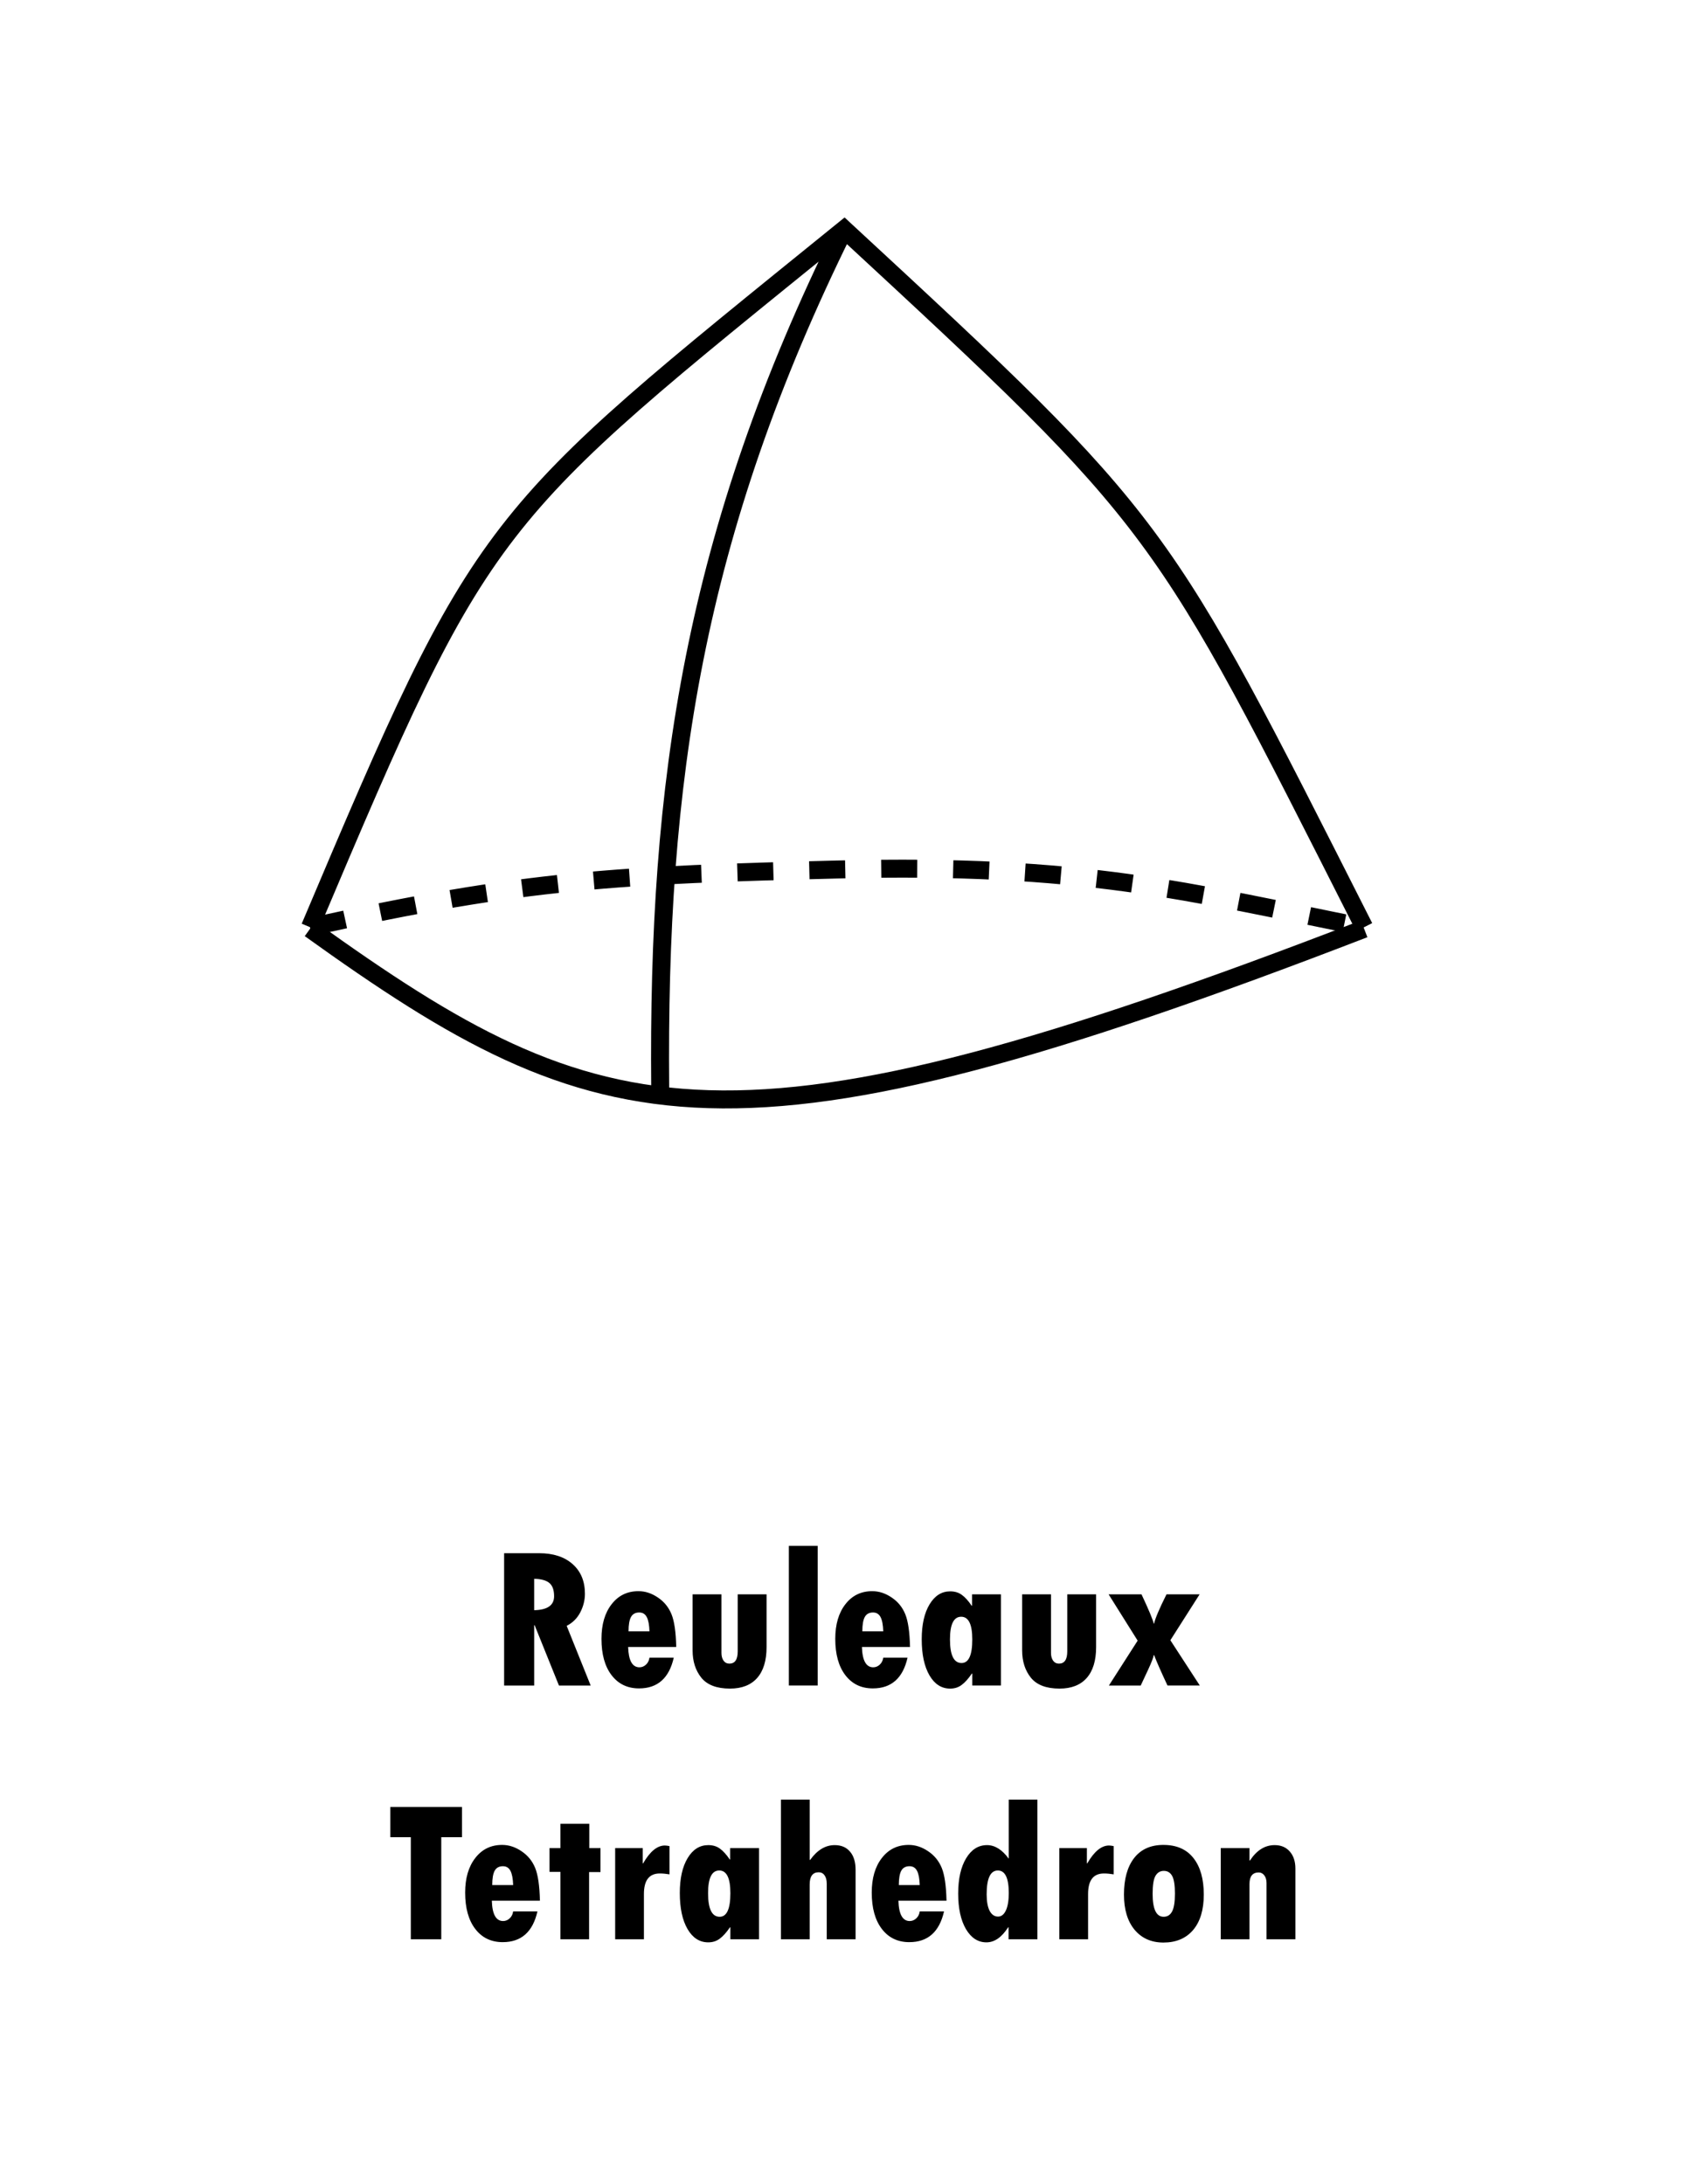 <svg xmlns="http://www.w3.org/2000/svg" width="537.098" height="688.526" viewBox="0 0 142.107 182.173"><g aria-label="Reuleaux Tetrahedron" style="line-height:1.25;-inkscape-font-specification:'Tw Cen MT Condensed Extra Bold, ';text-align:center" font-weight="400" font-size="16.933" font-family="Tw Cen MT Condensed Extra Bold" letter-spacing="0" word-spacing="0" text-anchor="middle" stroke-width=".265"><path d="M42.042 129.563h2.919q1.769 0 2.794.91 1.025.91 1.025 2.472 0 .802-.388 1.554-.389.744-1.133 1.125l2.001 4.977h-2.646l-2.026-5.027h-.04v5.027h-2.506zm2.505 2.133v2.621q1.662-.033 1.662-1.165 0-.77-.389-1.1-.38-.33-1.273-.356zM54.163 138.278h2.026q-.579 2.563-2.894 2.563-1.447 0-2.29-1.1-.844-1.1-.844-3.034 0-1.803.844-2.886.843-1.091 2.24-1.091.844 0 1.62.529.778.52 1.134 1.39.355.867.396 2.736h-4.01q.05 1.695.943 1.695.306 0 .546-.223.24-.224.289-.58zm-1.745-2.2h1.745q-.025-.802-.223-1.182-.199-.388-.629-.388-.48 0-.686.372-.207.372-.207 1.198zM57.76 132.994h2.406v4.895q0 .38.173.637.182.248.488.248.695 0 .695-1.017v-4.763h2.406v4.407q0 1.679-.786 2.572-.785.884-2.265.884-1.654 0-2.39-.909-.727-.91-.727-2.274zM65.788 128.951h2.406v11.65h-2.406zM73.66 138.278h2.025q-.579 2.563-2.894 2.563-1.447 0-2.29-1.1t-.843-3.034q0-1.803.843-2.886.843-1.091 2.24-1.091.844 0 1.621.529.778.52 1.133 1.39.356.867.397 2.736h-4.01q.05 1.695.942 1.695.306 0 .546-.223.24-.224.29-.58zm-1.745-2.2h1.745q-.025-.802-.224-1.182-.198-.388-.628-.388-.48 0-.686.372-.207.372-.207 1.198zM81.084 140.601v-1h-.033q-.438.645-.851.95-.405.307-.96.307-1.083 0-1.728-1.108-.644-1.108-.644-3.01 0-1.827.653-2.91.653-1.084 1.72-1.084.57 0 .967.29.397.28.827.91h.033v-.952h2.406v7.607zm0-3.845q0-1.893-.926-1.893-.934 0-.934 1.893 0 1.968.967 1.968.893 0 .893-1.968zM85.243 132.994h2.406v4.895q0 .38.174.637.182.248.488.248.694 0 .694-1.017v-4.763h2.406v4.407q0 1.679-.785 2.572-.786.884-2.266.884-1.653 0-2.39-.909-.727-.91-.727-2.274zM92.453 132.994h2.745q.926 1.977 1.017 2.44h.033q.133-.637 1.034-2.44h2.761l-2.439 3.829 2.456 3.778h-2.695q-.802-1.711-1.117-2.538h-.033q-.033.29-.48 1.248l-.603 1.29h-2.654l2.398-3.745zM32.55 150.73h5.978v2.522H36.8v8.516H34.26v-8.516H32.55zM42.794 159.444h2.026q-.579 2.564-2.894 2.564-1.447 0-2.29-1.1-.844-1.1-.844-3.034 0-1.803.844-2.886.843-1.092 2.24-1.092.844 0 1.621.53.777.52 1.133 1.389.355.868.397 2.737h-4.01q.05 1.695.942 1.695.306 0 .546-.224.24-.223.29-.579zm-1.744-2.199h1.744q-.025-.802-.223-1.182-.198-.389-.628-.389-.48 0-.687.372-.206.372-.206 1.2zM46.738 152.135h2.406v2.026h.935v2.001h-.951v5.606h-2.39v-5.623h-.91v-1.984h.91zM53.6 154.161v1.273h.034q.86-1.488 1.81-1.488.141 0 .39.05v2.356q-.439-.074-.811-.074-1.323 0-1.323 1.711v3.779h-2.398v-7.607zM60.91 161.768v-1h-.033q-.438.644-.852.95-.405.306-.959.306-1.083 0-1.728-1.108t-.645-3.01q0-1.827.653-2.91.654-1.083 1.72-1.083.57 0 .967.29.397.28.827.909h.033v-.95H63.3v7.606zm0-3.845q0-1.893-.926-1.893-.934 0-.934 1.893 0 1.968.967 1.968.893 0 .893-1.968zM65.127 150.118h2.397v5.027h.042q.884-1.232 2.042-1.232.827 0 1.282.546.463.537.463 1.521v5.788h-2.406v-4.639q0-.446-.182-.694-.174-.256-.488-.256-.753 0-.753 1.017v4.572h-2.397zM76.702 159.444h2.026q-.579 2.564-2.894 2.564-1.447 0-2.29-1.1-.844-1.1-.844-3.034 0-1.803.844-2.886.843-1.092 2.24-1.092.844 0 1.621.53.777.52 1.133 1.389.355.868.397 2.737h-4.01q.05 1.695.942 1.695.306 0 .546-.224.24-.223.29-.579zm-1.744-2.199h1.744q-.025-.802-.223-1.182-.198-.389-.628-.389-.48 0-.687.372-.206.372-.206 1.2zM84.127 150.118h2.39v11.65H84.11v-1h-.034q-.802 1.256-1.81 1.256-1.059 0-1.712-1.108-.645-1.108-.645-2.96 0-1.844.662-2.943.661-1.1 1.744-1.1.984 0 1.811 1.133zm0 7.789q0-1.877-.91-1.877-.934 0-.934 1.992 0 .885.248 1.373.257.48.703.48.414 0 .653-.513.24-.513.24-1.455zM90.642 154.161v1.273h.034q.86-1.488 1.81-1.488.14 0 .389.05v2.356q-.438-.074-.81-.074-1.323 0-1.323 1.711v3.779h-2.398v-7.607zM97.026 153.897q1.645 0 2.505 1.1.86 1.09.86 3.042 0 1.91-.893 2.96-.893 1.042-2.472 1.042-1.514 0-2.407-1.067-.884-1.066-.884-2.935 0-1.951.843-3.043.852-1.1 2.448-1.1zm.016 5.994q.471 0 .703-.438.24-.438.24-1.497 0-1.05-.232-1.472-.231-.421-.694-.421-.455 0-.695.413-.24.405-.24 1.497 0 1.918.918 1.918zM104.202 154.161v1.034h.042q.843-1.282 2.058-1.282.794 0 1.257.53.472.528.472 1.43v5.895h-2.407v-4.688q0-.389-.181-.637-.182-.248-.472-.248-.769 0-.769.967v4.606h-2.397v-7.607z" style="-inkscape-font-specification:'Tw Cen MT Condensed Extra Bold, ';text-align:center"/></g><path d="M113.766 77.48c-52.908 20.425-63.583 17.468-87.913 0M25.853 77.342c14.613-34.547 14.58-33.918 44.549-58.211 26.749 24.75 26.236 24.375 43.364 58.211M70.402 19.13C57.804 44.614 54.827 65.285 55.058 90.767" fill="none" stroke="#000" stroke-width="1.5"/><path d="M25.853 77.342c17.86-4.009 26.09-4.357 43.956-4.81 20.523-.522 29.304 1.87 43.957 4.81" fill="none" stroke="#000" stroke-width="1.5" stroke-dasharray="3,3"/></svg>